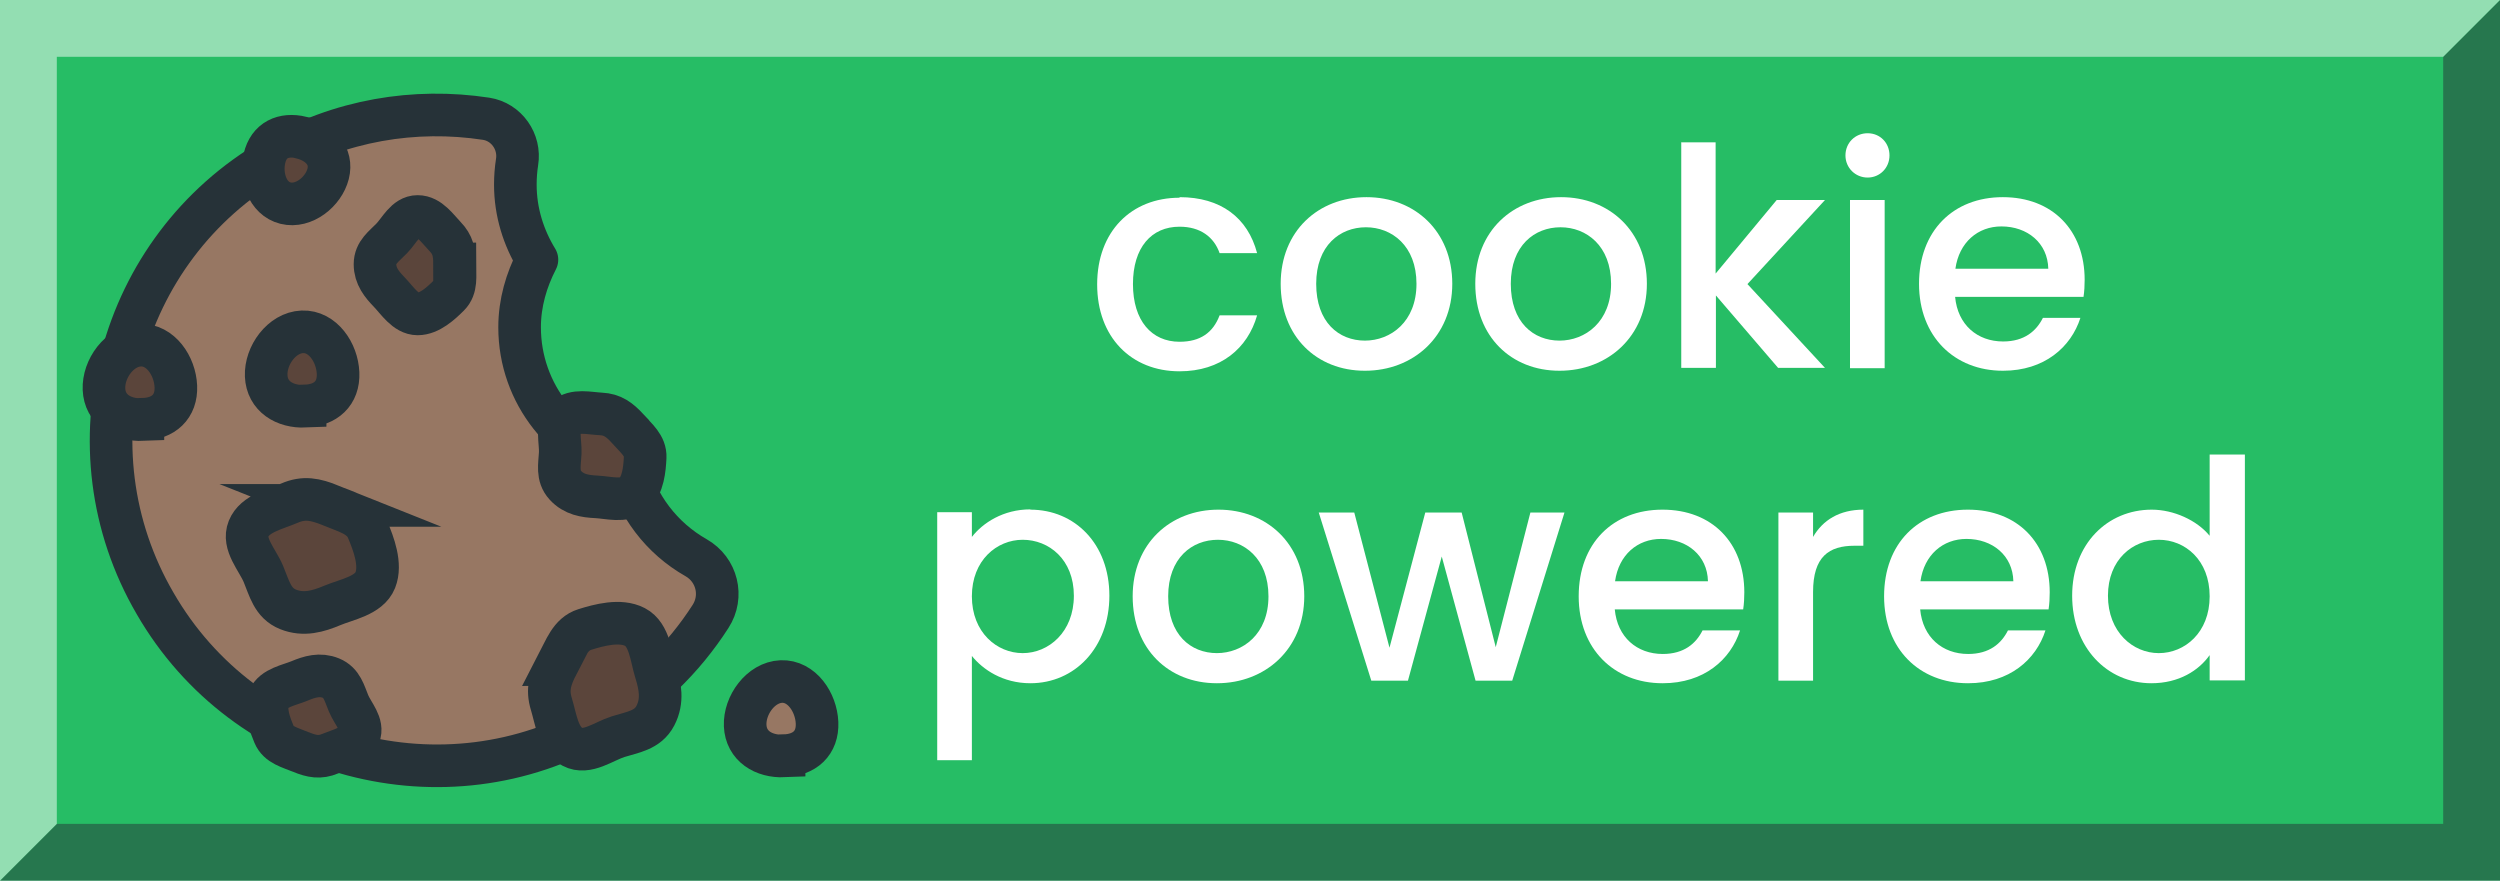 <?xml version="1.0" encoding="UTF-8"?><svg xmlns="http://www.w3.org/2000/svg" width="88" height="31" viewBox="0 0 88 31"><g id="Background"><rect width="88" height="31" fill="#26bd65"/></g><g id="_3D"><polygon points="88 0 88 31 0 31 2 29 86 29 86 2 88 0" fill="#263238" opacity=".5"/><polygon points="88 0 86 2 2 2 2 29 0 31 0 0 88 0" fill="#fff" opacity=".5"/></g><g id="Text"><path d="m41.52,6.94c1.45,0,2.4.72,2.73,1.97h-1.32c-.2-.57-.68-.93-1.41-.93-.99,0-1.64.73-1.64,2.02s.66,2.03,1.64,2.03c.73,0,1.18-.32,1.41-.93h1.32c-.33,1.16-1.28,1.97-2.73,1.97-1.7,0-2.9-1.2-2.9-3.06s1.2-3.05,2.9-3.05Z" fill="#fff"/><path d="m48.04,13.05c-1.69,0-2.96-1.2-2.96-3.06s1.33-3.05,3.02-3.05,3.02,1.19,3.02,3.05-1.38,3.06-3.07,3.06Zm0-1.06c.91,0,1.82-.66,1.82-2s-.87-1.99-1.78-1.99-1.75.64-1.75,1.99.79,2,1.72,2Z" fill="#fff"/><path d="m54.89,13.05c-1.69,0-2.96-1.2-2.96-3.06s1.33-3.05,3.02-3.05,3.02,1.19,3.02,3.05-1.38,3.06-3.07,3.06Zm0-1.06c.91,0,1.82-.66,1.82-2s-.87-1.99-1.78-1.99-1.75.64-1.75,1.99.79,2,1.72,2Z" fill="#fff"/><path d="m59.17,5.01h1.22v4.62l2.15-2.59h1.7l-2.73,2.96,2.73,2.95h-1.65l-2.19-2.55v2.55h-1.22v-7.95Z" fill="#fff"/><path d="m64.96,5.47c0-.44.34-.78.78-.78s.77.34.77.78-.34.78-.77.78-.78-.34-.78-.78Zm.16,1.57h1.22v5.92h-1.22v-5.92Z" fill="#fff"/><path d="m70.5,13.05c-1.7,0-2.95-1.2-2.95-3.06s1.2-3.05,2.95-3.05,2.88,1.17,2.88,2.91c0,.2-.01.4-.04.6h-4.52c.09.98.78,1.57,1.69,1.57.75,0,1.17-.37,1.4-.83h1.32c-.33,1.03-1.27,1.86-2.72,1.86Zm-1.68-3.59h3.28c-.02-.91-.74-1.49-1.65-1.49-.83,0-1.49.56-1.62,1.49Z" fill="#fff"/><path d="m36.27,17.94c1.56,0,2.78,1.2,2.78,3.03s-1.22,3.08-2.78,3.08c-.98,0-1.68-.49-2.06-.96v3.67h-1.22v-8.73h1.22v.87c.38-.49,1.1-.97,2.06-.97Zm-.27,1.06c-.91,0-1.79.72-1.79,1.99s.88,2,1.79,2,1.8-.74,1.8-2.02-.88-1.97-1.8-1.97Z" fill="#fff"/><path d="m42.83,24.05c-1.69,0-2.96-1.2-2.96-3.06s1.33-3.05,3.02-3.05,3.02,1.19,3.02,3.05-1.38,3.06-3.07,3.06Zm0-1.06c.91,0,1.82-.66,1.82-2s-.87-1.99-1.78-1.99-1.75.64-1.75,1.99.79,2,1.72,2Z" fill="#fff"/><path d="m46.42,18.04h1.25l1.24,4.76,1.26-4.76h1.28l1.2,4.74,1.22-4.74h1.2l-1.84,5.92h-1.29l-1.19-4.37-1.19,4.37h-1.29l-1.85-5.92Z" fill="#fff"/><path d="m58.52,24.05c-1.7,0-2.95-1.2-2.95-3.06s1.2-3.05,2.95-3.05,2.88,1.17,2.88,2.91c0,.2-.01.4-.04.6h-4.52c.09.98.78,1.57,1.69,1.57.75,0,1.17-.37,1.4-.83h1.32c-.33,1.03-1.27,1.86-2.72,1.86Zm-1.68-3.59h3.28c-.02-.91-.74-1.49-1.65-1.49-.83,0-1.49.56-1.62,1.49Z" fill="#fff"/><path d="m63.82,23.96h-1.22v-5.92h1.22v.86c.34-.59.93-.96,1.77-.96v1.27h-.31c-.9,0-1.46.38-1.46,1.63v3.12Z" fill="#fff"/><path d="m69.27,24.05c-1.7,0-2.95-1.2-2.95-3.06s1.2-3.05,2.95-3.05,2.88,1.17,2.88,2.91c0,.2-.01.4-.04.6h-4.52c.09.98.78,1.57,1.69,1.57.75,0,1.17-.37,1.4-.83h1.32c-.33,1.03-1.27,1.86-2.72,1.86Zm-1.68-3.59h3.28c-.02-.91-.74-1.49-1.65-1.49-.83,0-1.49.56-1.62,1.49Z" fill="#fff"/><path d="m75.74,17.94c.77,0,1.59.37,2.04.92v-2.86h1.24v7.95h-1.24v-.89c-.38.54-1.08.99-2.05.99-1.56,0-2.79-1.26-2.79-3.08s1.24-3.03,2.8-3.03Zm.25,1.06c-.91,0-1.79.69-1.79,1.97s.88,2.02,1.79,2.02,1.79-.72,1.79-2-.87-1.99-1.79-1.99Z" fill="#fff"/></g><g id="Image"><path d="m24.5,19.63c.74.42.97,1.36.51,2.07-.95,1.48-2.26,2.77-3.9,3.71-2.73,1.59-5.85,1.91-8.69,1.16-2.83-.75-5.38-2.59-6.96-5.33-1.59-2.73-1.92-5.85-1.16-8.69.75-2.83,2.59-5.38,5.32-6.96,2.35-1.37,4.99-1.79,7.49-1.41.72.11,1.21.81,1.09,1.53-.04.26-.06.52-.06.79,0,.97.29,1.87.76,2.64-.37.72-.61,1.52-.61,2.38,0,2.35,1.61,4.31,3.78,4.89.33,1.38,1.23,2.54,2.43,3.22Z" fill="#977763" stroke="#263238" stroke-linecap="round" stroke-linejoin="round" stroke-width="1.5"/><path d="m16.01,9.3c0,.42.07.82-.21,1.1s-.68.65-1.1.65-.72-.48-.99-.76-.51-.57-.51-.99.32-.63.59-.91.49-.77.91-.77.7.43.97.71.33.55.33.97Z" fill="#5b453b"/><path d="m16.01,9.3c0,.42.07.82-.21,1.1s-.68.65-1.1.65-.72-.48-.99-.76-.51-.57-.51-.99.32-.63.59-.91.49-.77.91-.77.7.43.97.71.33.55.33.97Z" fill="none" stroke="#263238" stroke-miterlimit="10" stroke-width="1.5"/><path d="m10.62,4.85c.64.16,1.09.64.93,1.27s-.86,1.19-1.5,1.03-.89-.94-.74-1.58.66-.88,1.3-.73Z" fill="#5b453b"/><path d="m10.62,4.85c.64.16,1.09.64.93,1.27s-.86,1.19-1.5,1.03-.89-.94-.74-1.58.66-.88,1.3-.73Z" fill="none" stroke="#263238" stroke-miterlimit="10" stroke-width="1.5"/><path d="m10.59,26.47c-.39-.16-.79-.25-.94-.61s-.35-.87-.19-1.26.72-.48,1.08-.63.72-.26,1.11-.1.47.53.62.89.53.74.37,1.13-.66.49-1.02.64-.64.1-1.03-.06Z" fill="#5b453b"/><path d="m10.59,26.47c-.39-.16-.79-.25-.94-.61s-.35-.87-.19-1.26.72-.48,1.08-.63.72-.26,1.11-.1.47.53.62.89.53.74.37,1.13-.66.49-1.02.64-.64.1-1.03-.06Z" fill="none" stroke="#263238" stroke-miterlimit="10" stroke-width="1.5"/><path d="m19.62,23.38c.27-.52.45-1.06.96-1.22s1.25-.36,1.77-.09.57,1.06.73,1.57.26,1.03-.01,1.55-.8.58-1.31.74-1.1.63-1.61.36-.58-.98-.74-1.5-.05-.89.22-1.41Z" fill="#5b453b"/><path d="m19.62,23.38c.27-.52.45-1.06.96-1.22s1.25-.36,1.77-.09.57,1.06.73,1.57.26,1.03-.01,1.55-.8.58-1.31.74-1.1.63-1.61.36-.58-.98-.74-1.5-.05-.89.22-1.41Z" fill="none" stroke="#263238" stroke-miterlimit="10" stroke-width="1.5"/><path d="m22.1,15.1c.3.33.63.59.61,1s-.07.98-.4,1.28-.9.13-1.31.11-.8-.08-1.1-.41-.2-.72-.18-1.13-.16-.94.17-1.24.85-.16,1.26-.14.65.2.95.52Z" fill="#5b453b"/><path d="m22.1,15.1c.3.33.63.59.61,1s-.07.98-.4,1.28-.9.13-1.31.11-.8-.08-1.1-.41-.2-.72-.18-1.13-.16-.94.17-1.24.85-.16,1.26-.14.65.2.95.52Z" fill="none" stroke="#263238" stroke-miterlimit="10" stroke-width="1.5"/><path d="m11.62,17.79c.55.22,1.11.35,1.32.85s.49,1.23.27,1.78-1.01.68-1.51.89-1.01.36-1.56.14-.66-.75-.87-1.25-.74-1.05-.52-1.59.93-.68,1.44-.9.9-.14,1.45.08Z" fill="#5b453b"/><path d="m11.62,17.79c.55.22,1.11.35,1.32.85s.49,1.23.27,1.78-1.01.68-1.51.89-1.01.36-1.56.14-.66-.75-.87-1.25-.74-1.05-.52-1.59.93-.68,1.44-.9.9-.14,1.45.08Z" fill="none" stroke="#263238" stroke-miterlimit="10" stroke-width="1.5"/><path d="m5.03,14.77c-.72.03-1.34-.35-1.37-1.07s.55-1.52,1.27-1.55,1.23.73,1.26,1.45-.44,1.14-1.16,1.16Z" fill="#5b453b"/><path d="m5.03,14.77c-.72.03-1.34-.35-1.37-1.07s.55-1.52,1.27-1.55,1.23.73,1.26,1.45-.44,1.14-1.16,1.16Z" fill="none" stroke="#263238" stroke-miterlimit="10" stroke-width="1.5"/><path d="m27.6,26.61c-.72.03-1.34-.35-1.37-1.07s.55-1.52,1.27-1.55,1.23.73,1.26,1.45-.44,1.14-1.16,1.16Z" fill="#977763"/><path d="m27.6,26.61c-.72.03-1.34-.35-1.37-1.07s.55-1.52,1.27-1.55,1.23.73,1.26,1.45-.44,1.14-1.16,1.16Z" fill="none" stroke="#263238" stroke-miterlimit="10" stroke-width="1.5"/><path d="m10.74,14.3c-.72.03-1.34-.35-1.37-1.07s.55-1.52,1.27-1.55,1.23.73,1.26,1.45-.44,1.14-1.16,1.16Z" fill="#5b453b"/><path d="m10.74,14.3c-.72.03-1.34-.35-1.37-1.07s.55-1.52,1.27-1.55,1.23.73,1.26,1.45-.44,1.14-1.16,1.16Z" fill="none" stroke="#263238" stroke-miterlimit="10" stroke-width="1.5"/></g></svg>